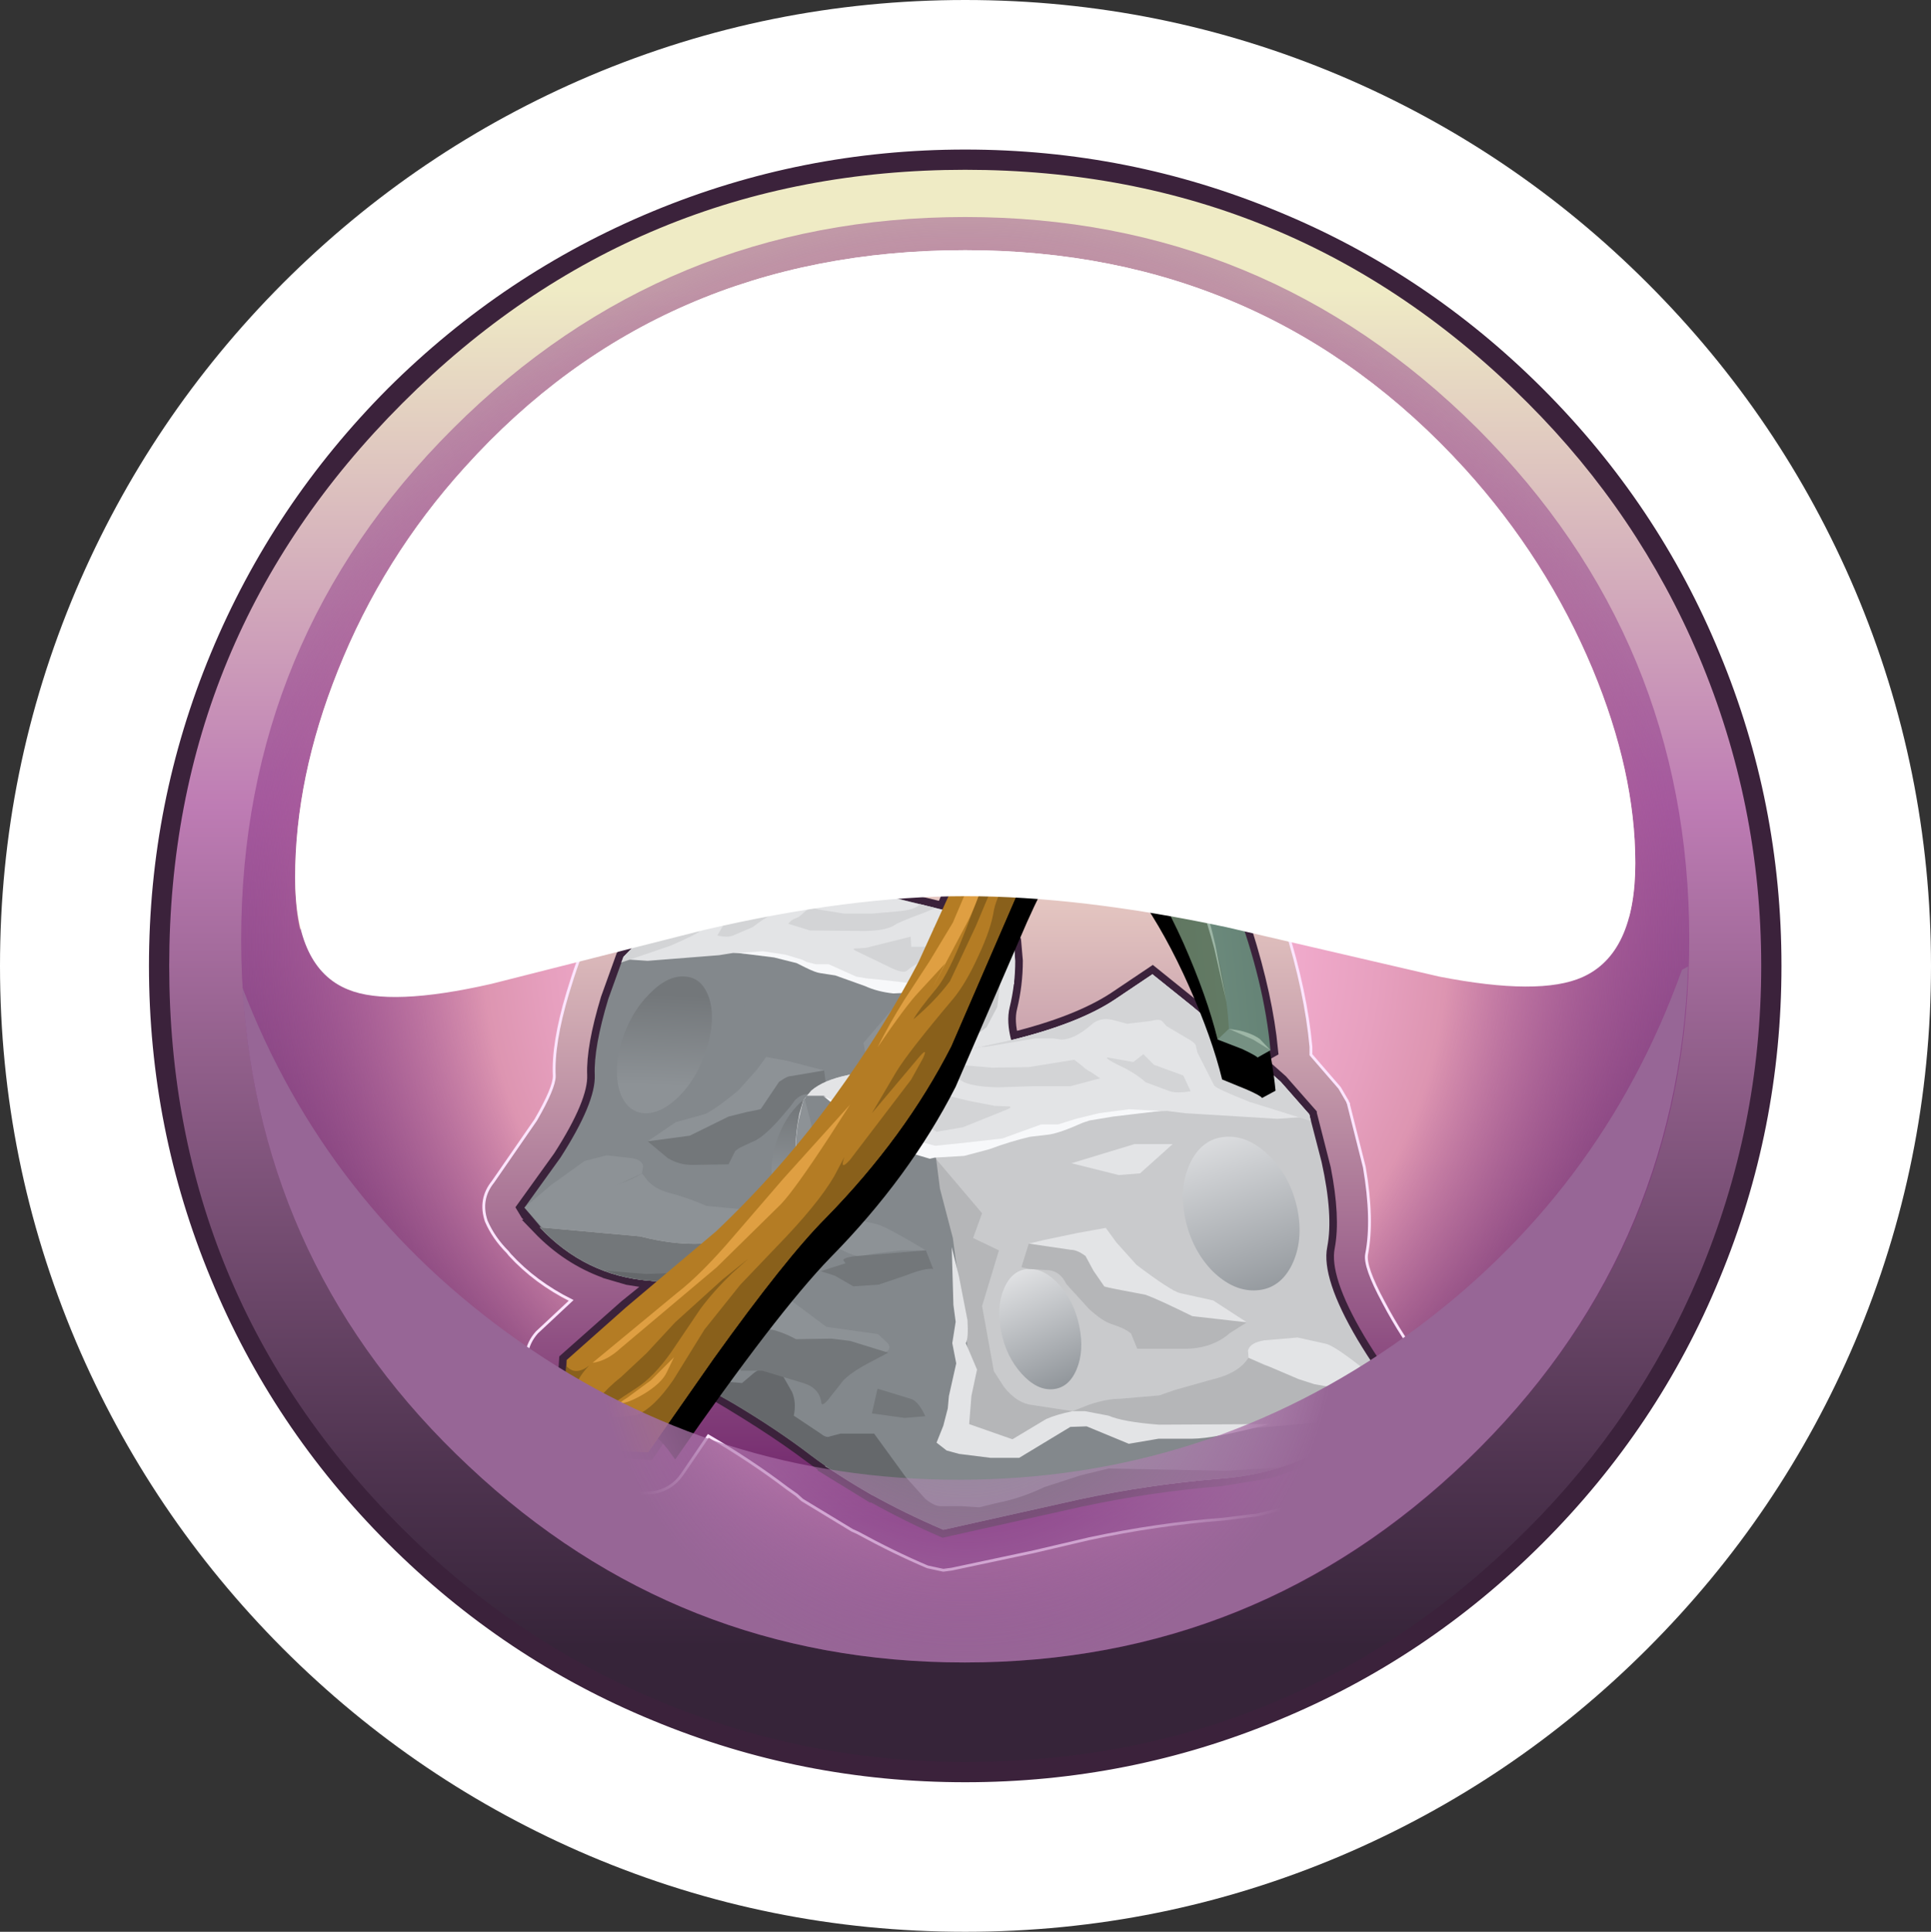 <?xml version="1.0" encoding="UTF-8" standalone="no"?>
<svg xmlns:xlink="http://www.w3.org/1999/xlink" height="171.8px" width="171.75px" xmlns="http://www.w3.org/2000/svg">
  <rect width="100%" height="100%" fill="#333333" stroke="none"/>
  <g transform="matrix(1.0, 0.0, 0.0, 1.0, 0.0, 0.0)">
    <use height="171.8" transform="matrix(1.0, 0.0, 0.0, 1.0, 0.0, 0.0)" width="171.75" xlink:href="#shape0"/>
    <use height="128.55" transform="matrix(1.0, 0.0, 0.0, 1.0, 21.45, 19.3)" width="128.8" xlink:href="#sprite0"/>
    <use height="112.5" transform="matrix(1.0, 0.0, 0.0, 1.0, 39.25, 27.25)" width="93.15" xlink:href="#shape2"/>
    <use height="67.9" transform="matrix(1.0, 0.0, 0.0, 1.0, 51.55, 61.9)" width="61.9" xlink:href="#sprite1"/>
    <use height="63.65" transform="matrix(1.0, 0.0, 0.0, 1.0, 50.3, 65.55)" width="62.7" xlink:href="#shape4"/>
    <use height="34.75" transform="matrix(1.0, 0.0, 0.0, 1.0, 79.65, 58.65)" width="33.35" xlink:href="#sprite2"/>
    <use height="34.15" transform="matrix(1.0, 0.0, 0.0, 1.0, 69.9, 58.3)" width="39.4" xlink:href="#sprite3"/>
    <use height="33.55" transform="matrix(1.0, 0.0, 0.0, 1.0, 89.1, 59.85)" width="23.9" xlink:href="#shape9"/>
    <use height="60.45" transform="matrix(1.0, 0.0, 0.0, 1.0, 26.25, 22.25)" width="119.2" xlink:href="#sprite4"/>
    <use height="66.4" transform="matrix(1.0, 0.0, 0.0, 1.0, 26.25, 22.25)" width="119.2" xlink:href="#sprite5"/>
    <use height="61.9" transform="matrix(1.0, 0.0, 0.0, 1.0, 21.55, 85.95)" width="128.6" xlink:href="#sprite6"/>
  </g>
  <defs>
    <g id="shape0" transform="matrix(1.0, 0.0, 0.0, 1.0, 0.0, 0.0)">
      <path d="M85.85 0.0 Q103.3 0.0 119.25 6.75 134.65 13.3 146.55 25.2 158.45 37.1 165.0 52.5 171.75 68.45 171.75 85.9 171.75 103.35 165.0 119.3 158.45 134.7 146.55 146.6 134.65 158.5 119.25 165.05 103.3 171.8 85.85 171.8 68.4 171.8 52.45 165.05 37.05 158.5 25.15 146.6 13.3 134.7 6.75 119.3 0.0 103.35 0.0 85.9 0.0 68.45 6.75 52.5 13.3 37.1 25.15 25.2 37.05 13.3 52.45 6.75 68.4 0.0 85.85 0.0" fill="#ffffff" fill-rule="evenodd" stroke="none"/>
      <path d="M113.75 19.85 Q126.6 25.3 136.55 35.2 146.45 45.15 151.9 58.0 157.55 71.35 157.55 85.9 157.55 100.45 151.9 113.8 146.45 126.65 136.55 136.6 126.6 146.5 113.75 151.95 100.4 157.6 85.85 157.6 71.3 157.6 57.95 151.95 45.1 146.5 35.15 136.6 25.25 126.65 19.8 113.8 14.15 100.45 14.15 85.9 14.15 71.35 19.8 58.0 25.25 45.15 35.15 35.2 45.1 25.3 57.95 19.85 71.3 14.2 85.85 14.2 100.4 14.2 113.75 19.85" fill="url(#gradient0)" fill-rule="evenodd" stroke="none"/>
      <path d="M35.8 35.85 Q15.05 56.6 15.05 85.9 15.05 115.25 35.8 135.95 45.6 145.75 58.3 151.15 71.45 156.7 85.85 156.7 115.2 156.7 135.9 135.95 145.7 126.15 151.1 113.45 156.65 100.3 156.65 85.9 156.65 71.5 151.1 58.35 145.7 45.65 135.9 35.85 115.2 15.1 85.85 15.1 56.55 15.1 35.8 35.85 M85.85 13.3 Q100.4 13.3 113.65 18.8 126.9 24.25 137.2 34.55 147.5 44.85 152.95 58.1 158.45 71.35 158.45 85.9 158.45 100.45 152.95 113.7 147.5 126.95 137.2 137.25 126.9 147.55 113.65 153.0 100.4 158.5 85.85 158.5 71.3 158.5 58.05 153.0 44.8 147.55 34.5 137.25 24.2 126.95 18.75 113.7 13.25 100.45 13.25 85.9 13.25 71.35 18.75 58.1 24.25 44.85 34.5 34.55 44.8 24.3 58.05 18.8 71.3 13.3 85.85 13.3" fill="#3b223b" fill-rule="evenodd" stroke="none"/>
    </g>
    <linearGradient gradientTransform="matrix(0.0, -0.087, -0.087, 0.0, 85.85, 85.9)" gradientUnits="userSpaceOnUse" id="gradient0" spreadMethod="pad" x1="-819.2" x2="819.2">
      <stop offset="0.075" stop-color="#362439"/>
      <stop offset="0.188" stop-color="#4f3450"/>
      <stop offset="0.435" stop-color="#8f5e89"/>
      <stop offset="0.6" stop-color="#be7cb4"/>
      <stop offset="0.922" stop-color="#efebc5"/>
    </linearGradient>
    <g id="sprite0" transform="matrix(1.0, 0.0, 0.0, 1.0, 0.0, 0.0)">
      <use height="128.55" transform="matrix(1.0, 0.0, 0.0, 1.0, 0.0, 0.0)" width="128.8" xlink:href="#shape1"/>
    </g>
    <g id="shape1" transform="matrix(1.0, 0.0, 0.0, 1.0, 0.0, 0.0)">
      <path d="M128.8 64.25 Q128.8 90.9 109.95 109.7 91.05 128.55 64.4 128.55 37.7 128.55 18.85 109.7 0.0 90.9 0.0 64.25 0.0 37.6 18.85 18.8 37.7 0.0 64.4 0.0 91.05 0.0 109.95 18.8 128.8 37.65 128.8 64.25" fill="url(#gradient1)" fill-rule="evenodd" stroke="none"/>
    </g>
    <radialGradient cx="0" cy="0" gradientTransform="matrix(0.079, 0.0, 0.0, -0.079, 64.4, 64.25)" gradientUnits="userSpaceOnUse" id="gradient1" r="819.2" spreadMethod="pad">
      <stop offset="0.0" stop-color="#fbb6db"/>
      <stop offset="0.239" stop-color="#f9b4d8"/>
      <stop offset="0.416" stop-color="#f3adcf"/>
      <stop offset="0.569" stop-color="#e7a0bf"/>
      <stop offset="0.663" stop-color="#dd95b1"/>
      <stop offset="1.0" stop-color="#7f257d" stop-opacity="0.408"/>
    </radialGradient>
    <g id="shape2" transform="matrix(1.0, 0.0, 0.0, 1.0, -39.25, -27.25)">
      <path d="M83.3 30.6 L83.3 49.35 Q83.3 50.55 82.6 51.25 81.95 51.95 80.85 51.95 79.75 51.95 79.05 51.25 78.35 50.55 78.35 49.35 L78.35 32.8 76.4 32.8 Q75.3 32.8 74.7 32.1 74.15 31.45 74.15 30.55 74.15 29.6 74.75 28.95 75.4 28.25 76.4 28.25 L81.1 28.25 Q82.15 28.25 82.75 28.9 83.3 29.55 83.3 30.6" fill="#fee6ff" fill-rule="evenodd" stroke="none"/>
      <path d="M95.5 30.6 L95.5 49.35 Q95.5 50.55 94.8 51.25 94.15 51.95 93.05 51.95 91.95 51.95 91.25 51.25 90.55 50.55 90.55 49.35 L90.55 32.8 88.6 32.8 Q87.5 32.8 86.9 32.1 86.4 31.45 86.4 30.55 86.4 29.6 87.0 28.95 87.6 28.25 88.6 28.25 L93.3 28.25 Q94.35 28.25 94.95 28.9 95.5 29.55 95.5 30.6" fill="#fee6ff" fill-rule="evenodd" stroke="none"/>
      <path d="M83.3 29.6 L83.3 48.35 Q83.3 49.55 82.6 50.25 81.95 50.95 80.85 50.95 79.75 50.95 79.05 50.25 78.35 49.55 78.35 48.35 L78.35 31.8 76.4 31.8 Q75.3 31.8 74.7 31.1 74.15 30.45 74.15 29.55 74.15 28.6 74.75 27.95 75.4 27.25 76.4 27.25 L81.1 27.25 Q82.15 27.25 82.75 27.9 83.3 28.55 83.3 29.6" fill="url(#gradient2)" fill-rule="evenodd" stroke="none"/>
      <path d="M95.5 29.6 L95.5 48.35 Q95.5 49.55 94.8 50.25 94.15 50.95 93.05 50.95 91.95 50.95 91.25 50.25 90.55 49.55 90.55 48.35 L90.55 31.8 88.6 31.8 Q87.5 31.8 86.9 31.1 86.4 30.45 86.4 29.55 86.4 28.6 87.0 27.95 87.6 27.25 88.6 27.25 L93.3 27.25 Q94.35 27.25 94.95 27.9 95.5 28.55 95.5 29.6" fill="url(#gradient3)" fill-rule="evenodd" stroke="none"/>
      <path d="M131.5 58.1 Q132.95 60.15 131.85 62.35 130.7 64.55 128.25 64.55 L126.95 64.5 126.2 65.55 Q125.0 67.25 122.9 67.25 L122.3 67.2 Q120.95 66.95 120.05 66.05 119.4 65.4 119.05 64.4 L118.7 63.2 117.5 62.85 115.85 61.85 Q114.95 60.95 114.7 59.6 114.5 58.5 114.95 57.45 115.4 56.4 116.35 55.7 L117.4 54.95 117.35 53.7 Q117.35 52.55 117.95 51.55 118.55 50.6 119.55 50.05 120.55 49.55 121.75 49.65 122.95 49.75 123.85 50.4 L124.85 51.15 126.0 50.75 128.25 50.7 Q129.4 50.95 130.2 51.75 131.0 52.55 131.25 53.7 131.5 54.8 131.15 55.9 L130.75 57.1 131.5 58.1" fill="url(#gradient4)" fill-rule="evenodd" stroke="none"/>
      <path d="M131.5 58.1 Q132.95 60.15 131.85 62.35 130.7 64.55 128.25 64.55 L126.95 64.5 126.2 65.55 Q125.0 67.25 122.9 67.25 L122.3 67.2 Q120.95 66.95 120.05 66.05 119.4 65.4 119.05 64.4 L118.7 63.2 117.5 62.85 115.85 61.85 Q114.95 60.95 114.7 59.6 114.5 58.5 114.95 57.45 115.4 56.4 116.35 55.7 L117.4 54.95 117.35 53.7 Q117.35 52.55 117.95 51.55 118.55 50.6 119.55 50.05 120.55 49.55 121.75 49.65 122.95 49.75 123.85 50.4 L124.85 51.15 126.0 50.75 128.25 50.7 Q129.4 50.95 130.2 51.75 131.0 52.55 131.25 53.7 131.5 54.8 131.15 55.9 L130.75 57.1 131.5 58.1 Z" fill="none" stroke="#fce5ff" stroke-linecap="butt" stroke-linejoin="miter" stroke-width="0.25"/>
      <path d="M128.15 57.5 L129.65 59.5 Q130.25 60.4 129.8 61.3 129.3 62.2 128.25 62.2 L125.75 62.2 124.3 64.2 Q123.75 65.05 122.65 64.9 L121.7 64.45 121.3 63.7 120.55 61.35 118.2 60.6 117.5 60.2 Q117.1 59.8 117.0 59.25 116.85 58.15 117.7 57.6 L119.75 56.15 119.7 53.7 Q119.7 52.65 120.65 52.15 121.6 51.65 122.45 52.3 L124.4 53.75 126.75 52.95 Q127.75 52.6 128.55 53.4 129.25 54.1 128.95 55.15 L128.15 57.5" fill="#3b223b" fill-rule="evenodd" stroke="none"/>
      <path d="M127.05 53.75 Q127.5 53.5 127.95 53.95 128.35 54.35 128.2 54.9 L127.25 57.65 129.0 59.95 Q129.35 60.45 129.05 60.9 128.85 61.4 128.25 61.4 L125.35 61.4 123.65 63.75 Q123.35 64.2 122.8 64.1 L122.3 63.85 122.05 63.5 121.2 60.7 118.4 59.85 118.05 59.65 117.8 59.15 Q117.7 58.6 118.15 58.25 L120.55 56.55 120.5 53.65 Q120.5 53.1 121.0 52.85 L121.95 52.9 124.3 54.65 127.05 53.75" fill="url(#gradient5)" fill-rule="evenodd" stroke="none"/>
      <path d="M124.8 55.1 L122.5 53.35 121.55 53.25 Q121.05 53.55 121.05 54.1 L121.05 57.0 118.7 58.65 Q118.2 59.0 118.35 59.55 L118.45 59.85 118.4 59.85 118.05 59.65 117.8 59.15 Q117.7 58.6 118.15 58.25 L120.55 56.55 120.5 53.65 Q120.5 53.1 121.0 52.85 L121.95 52.9 124.3 54.65 127.05 53.75 Q127.5 53.5 127.95 53.95 L128.05 54.15 127.55 54.15 124.8 55.1" fill="#ffffff" fill-rule="evenodd" stroke="none"/>
      <path d="M54.0 55.2 L55.05 56.0 Q57.05 57.35 56.65 59.75 56.5 60.95 55.55 61.9 55.0 62.5 54.0 62.85 L52.7 63.25 52.3 64.5 Q52.1 65.35 51.35 66.1 50.5 67.0 49.2 67.2 L48.6 67.25 Q46.55 67.25 45.45 65.6 L44.65 64.5 43.3 64.55 Q40.95 64.55 39.8 62.45 38.75 60.25 40.15 58.35 L40.95 57.25 40.55 56.0 Q40.2 54.95 40.45 53.85 40.7 52.8 41.45 52.0 42.7 50.85 44.2 50.85 L45.45 51.05 46.7 51.5 47.8 50.7 Q48.8 49.95 50.15 49.95 L51.9 50.35 Q54.0 51.5 54.0 53.85 L54.0 55.2" fill="url(#gradient6)" fill-rule="evenodd" stroke="none"/>
      <path d="M54.0 55.2 L54.0 53.85 Q54.0 51.5 51.9 50.35 L50.15 49.95 Q48.8 49.95 47.8 50.7 L46.7 51.5 45.45 51.05 44.2 50.85 Q42.7 50.85 41.45 52.0 40.7 52.8 40.45 53.85 40.2 54.95 40.55 56.0 L40.95 57.25 40.15 58.35 Q38.75 60.25 39.8 62.45 40.95 64.55 43.3 64.55 L44.65 64.5 45.45 65.6 Q46.55 67.25 48.6 67.25 L49.2 67.2 Q50.5 67.0 51.35 66.1 52.1 65.35 52.3 64.5 L52.7 63.25 54.0 62.85 Q55.0 62.5 55.55 61.9 56.5 60.95 56.65 59.75 57.05 57.35 55.05 56.0 L54.0 55.2 Z" fill="none" stroke="#fce5ff" stroke-linecap="butt" stroke-linejoin="miter" stroke-width="0.25"/>
      <path d="M43.0 53.55 Q43.8 52.75 44.75 53.15 L47.1 53.9 49.1 52.45 Q49.95 51.8 50.9 52.3 51.85 52.8 51.85 53.85 L51.8 56.3 53.8 57.75 Q54.7 58.4 54.55 59.4 L54.05 60.35 53.35 60.8 51.0 61.5 50.25 63.9 49.8 64.6 48.85 65.05 Q47.8 65.3 47.2 64.35 L45.75 62.35 43.3 62.35 Q42.25 62.35 41.75 61.45 41.25 60.45 41.9 59.65 L43.4 57.65 42.6 55.3 Q42.25 54.3 43.0 53.55" fill="#3b223b" fill-rule="evenodd" stroke="none"/>
      <path d="M44.25 57.8 L43.35 55.05 Q43.2 54.45 43.55 54.1 44.0 53.7 44.5 53.9 L47.25 54.8 49.55 53.1 50.55 53.0 Q51.05 53.25 51.05 53.8 L51.0 56.75 53.35 58.4 Q53.85 58.7 53.75 59.3 L53.5 59.8 53.1 60.0 50.35 60.9 49.45 63.65 49.25 64.0 48.75 64.3 Q48.15 64.4 47.85 63.9 L46.2 61.55 43.3 61.55 Q42.7 61.65 42.45 61.05 42.2 60.6 42.55 60.1 L44.25 57.8" fill="url(#gradient7)" fill-rule="evenodd" stroke="none"/>
      <path d="M44.5 53.9 L47.25 54.8 49.55 53.1 50.55 53.0 Q51.05 53.25 51.05 53.8 L51.0 56.75 53.35 58.4 Q53.85 58.7 53.75 59.3 L53.5 59.8 53.1 60.0 53.2 59.7 Q53.25 59.2 52.85 58.85 L50.45 57.15 50.5 54.25 Q50.5 53.7 50.0 53.45 L49.05 53.5 46.7 55.25 43.95 54.3 43.45 54.3 43.55 54.1 Q44.0 53.7 44.5 53.9" fill="#ffffff" fill-rule="evenodd" stroke="none"/>
      <path d="M57.5 77.85 Q59.85 75.65 65.25 72.7 L66.0 72.4 67.05 72.2 70.65 72.3 71.6 72.7 Q76.15 74.65 78.15 75.8 L79.4 76.1 79.5 76.1 81.8 76.7 82.95 74.0 Q84.3 70.95 85.75 68.45 81.15 66.6 76.75 66.6 73.8 66.6 71.7 67.3 L70.9 67.45 Q69.7 67.55 68.65 66.95 67.6 66.35 67.05 65.25 66.55 64.3 66.35 62.3 66.05 59.45 67.2 58.0 68.3 56.55 72.5 55.6 L76.5 54.9 Q83.45 54.15 89.85 56.35 91.05 56.5 93.5 57.6 L93.65 57.5 93.85 57.3 Q94.9 56.4 96.4 56.4 99.0 56.4 101.0 58.2 104.4 61.25 104.3 64.1 L104.3 64.55 Q110.9 71.1 114.35 82.45 116.15 88.2 116.6 93.1 L116.6 93.8 119.15 96.75 119.85 97.95 119.9 98.1 119.95 98.15 119.95 98.25 121.35 103.8 Q122.15 108.5 121.55 111.55 121.35 112.65 123.05 115.8 124.7 118.95 126.95 121.85 127.65 122.7 127.75 123.8 127.85 124.9 127.3 125.9 126.5 127.3 124.65 128.65 L124.4 128.9 Q120.1 132.3 115.25 133.85 L114.55 134.05 114.45 134.1 111.75 134.75 111.25 134.8 108.85 135.1 Q102.9 135.55 96.85 136.85 L91.95 138.0 84.65 139.55 83.9 139.65 82.5 139.35 Q79.55 138.1 76.25 136.3 L75.8 136.1 71.35 133.4 70.85 132.95 70.0 132.35 Q66.85 129.95 63.0 127.7 L60.65 131.15 Q59.7 132.5 58.05 132.75 L57.05 132.8 53.55 132.25 Q50.9 131.4 49.1 129.45 L48.25 128.35 48.1 128.1 47.55 127.0 47.15 125.85 46.85 124.6 46.85 124.4 46.75 123.55 46.7 123.4 46.7 122.55 Q46.7 120.8 46.85 120.35 47.0 119.35 47.75 118.5 L50.8 115.65 Q47.6 114.05 45.35 111.6 L45.15 111.35 Q43.9 110.1 43.25 108.6 42.6 106.65 43.85 105.1 L47.65 99.6 Q49.3 96.75 49.3 95.7 49.15 92.8 50.5 88.3 51.45 85.15 52.15 83.75 52.4 83.1 52.75 82.75 L57.5 77.85 M57.15 91.35 Q56.45 94.0 56.5 95.45 56.7 99.85 51.25 107.3 52.95 108.8 55.1 109.65 L55.65 109.85 58.05 110.3 58.9 110.35 Q60.0 110.45 60.85 111.15 61.65 111.85 62.0 112.9 62.35 113.95 62.0 115.0 61.7 116.05 60.85 116.75 L58.0 119.05 53.9 122.6 54.0 123.3 50.4 124.0 54.0 123.4 54.05 123.75 54.3 124.4 54.45 124.6 Q55.0 125.15 55.8 125.4 L59.0 120.85 Q59.8 119.7 61.15 119.4 62.45 119.1 63.7 119.75 69.1 122.6 74.35 126.6 L75.45 127.35 75.9 127.75 78.95 129.6 79.4 129.8 84.3 132.25 90.05 131.0 Q99.25 128.6 108.3 127.9 L110.45 127.65 111.9 127.3 112.35 127.15 112.55 127.15 112.75 127.05 Q116.55 125.85 119.35 123.65 113.5 115.2 114.5 110.2 115.1 107.05 113.2 100.9 L108.45 96.2 Q107.7 95.55 107.4 94.6 106.3 94.45 105.6 93.8 L102.3 91.15 101.15 91.9 Q97.55 94.35 90.85 96.0 89.4 96.4 88.15 95.65 86.9 94.9 86.5 93.5 85.75 91.0 86.3 88.75 86.75 87.0 86.65 85.15 L85.85 83.95 Q84.65 84.8 83.05 84.45 L77.7 83.1 77.6 83.1 76.0 82.7 75.15 82.35 Q72.15 80.75 68.6 79.3 L68.2 79.3 Q63.8 81.85 62.35 83.2 L58.6 87.05 Q57.75 89.15 57.15 91.35 M94.55 66.75 L95.2 66.6 96.45 66.7 96.25 65.9 94.4 66.0 94.55 66.75" fill="url(#gradient8)" fill-rule="evenodd" stroke="none"/>
      <path d="M57.5 77.85 Q59.85 75.65 65.25 72.7 L66.0 72.4 67.05 72.2 70.65 72.3 71.6 72.7 Q76.15 74.65 78.15 75.8 L79.4 76.1 79.5 76.1 81.8 76.7 82.95 74.0 Q84.3 70.95 85.75 68.45 81.15 66.6 76.75 66.6 73.8 66.6 71.7 67.3 L70.9 67.45 Q69.7 67.55 68.65 66.95 67.6 66.35 67.05 65.25 66.55 64.3 66.35 62.3 66.05 59.45 67.2 58.0 68.3 56.55 72.5 55.6 L76.5 54.9 Q83.45 54.15 89.85 56.35 91.05 56.5 93.5 57.6 L93.65 57.5 93.85 57.3 Q94.9 56.4 96.4 56.4 99.0 56.4 101.0 58.2 104.4 61.25 104.3 64.1 L104.3 64.55 Q110.9 71.1 114.35 82.45 116.15 88.2 116.6 93.1 L116.6 93.8 119.15 96.75 119.85 97.95 119.9 98.1 119.95 98.15 119.95 98.25 121.35 103.8 Q122.15 108.5 121.55 111.55 121.35 112.65 123.05 115.8 124.7 118.95 126.95 121.85 127.65 122.7 127.75 123.8 127.85 124.9 127.3 125.9 126.5 127.3 124.65 128.65 L124.4 128.9 Q120.1 132.3 115.25 133.85 L114.55 134.05 114.45 134.1 111.75 134.75 111.25 134.8 108.85 135.1 Q102.9 135.55 96.85 136.85 L91.95 138.0 84.65 139.55 83.9 139.65 82.5 139.35 Q79.55 138.1 76.25 136.3 L75.8 136.1 71.35 133.4 70.85 132.95 70.0 132.35 Q66.85 129.95 63.0 127.7 L60.65 131.15 Q59.7 132.5 58.05 132.75 L57.05 132.8 53.55 132.25 Q50.9 131.4 49.1 129.45 L48.25 128.35 48.1 128.1 47.55 127.0 47.15 125.85 46.85 124.6 46.85 124.4 46.75 123.55 46.7 123.4 46.7 122.55 Q46.7 120.8 46.85 120.35 47.0 119.35 47.75 118.5 L50.8 115.65 Q47.6 114.05 45.35 111.6 L45.15 111.35 Q43.9 110.1 43.25 108.6 42.6 106.65 43.85 105.1 L47.65 99.6 Q49.3 96.75 49.3 95.7 49.15 92.8 50.5 88.3 51.45 85.15 52.15 83.75 52.4 83.1 52.75 82.75 L57.5 77.85 M57.15 91.35 Q56.45 94.0 56.5 95.45 56.7 99.85 51.25 107.3 52.95 108.8 55.1 109.65 L55.65 109.85 58.05 110.3 58.9 110.35 Q60.0 110.45 60.85 111.15 61.65 111.85 62.0 112.9 62.35 113.95 62.0 115.0 61.7 116.05 60.85 116.75 L58.0 119.05 53.9 122.6 54.0 123.3 50.4 124.0 54.0 123.4 54.05 123.75 54.3 124.4 54.45 124.6 Q55.0 125.15 55.8 125.4 L59.0 120.85 Q59.8 119.7 61.15 119.4 62.45 119.1 63.7 119.75 69.1 122.6 74.35 126.6 L75.45 127.35 75.9 127.75 78.95 129.6 79.4 129.8 84.3 132.25 90.05 131.0 Q99.25 128.6 108.3 127.9 L110.45 127.65 111.9 127.3 112.35 127.15 112.55 127.15 112.75 127.05 Q116.55 125.85 119.35 123.65 113.5 115.2 114.5 110.2 115.1 107.05 113.2 100.9 L108.45 96.2 Q107.7 95.55 107.4 94.6 106.3 94.45 105.6 93.8 L102.3 91.15 101.15 91.9 Q97.55 94.35 90.85 96.0 89.4 96.4 88.15 95.65 86.9 94.9 86.5 93.5 85.75 91.0 86.3 88.75 86.75 87.0 86.65 85.15 L85.85 83.95 Q84.65 84.8 83.05 84.45 L77.7 83.1 77.6 83.1 76.0 82.7 75.15 82.35 Q72.15 80.75 68.6 79.3 L68.2 79.3 Q63.8 81.85 62.35 83.2 L58.6 87.05 Q57.75 89.15 57.15 91.35 M94.55 66.75 L95.2 66.6 96.45 66.7 96.25 65.9 94.4 66.0 94.55 66.75" fill="none" stroke="#fce5ff" stroke-linecap="butt" stroke-linejoin="miter" stroke-width="0.25"/>
      <path d="M90.95 78.4 Q93.15 73.3 95.6 70.2 100.35 74.1 104.05 81.45 106.3 85.85 107.9 91.0 L102.5 86.65 99.15 88.9 Q95.85 91.05 89.95 92.5 89.5 90.8 89.8 89.6 90.3 87.55 90.3 85.45 L90.15 83.7 90.1 83.6 90.1 83.55 Q89.85 83.0 89.2 82.55 L90.95 78.4" fill="none" stroke="#3b223b" stroke-linecap="butt" stroke-linejoin="miter" stroke-width="1.35"/>
      <path d="M95.15 62.45 L94.65 62.2" fill="none" stroke="#3b223b" stroke-linecap="butt" stroke-linejoin="miter" stroke-width="1.35"/>
      <path d="M94.65 62.2 L94.1 62.0 Q92.4 60.95 90.7 60.3 L89.85 60.2 Q83.75 57.75 76.9 58.45 L72.0 59.45 Q70.25 59.95 70.0 60.2 69.8 60.55 70.0 62.2 70.2 63.9 70.5 63.85 L76.65 63.0 Q83.9 63.0 90.9 67.0 88.3 70.65 86.3 75.45 L83.9 80.9 76.85 79.2 Q73.75 77.5 69.9 75.9 L69.55 75.75 68.15 75.7 66.95 75.9 64.25 77.5 Q61.25 79.3 59.9 80.55 L55.45 85.1 54.1 88.85 Q52.8 93.15 52.9 95.6 53.0 98.05 49.85 102.95 L46.65 107.4 46.95 107.9 48.05 109.15 48.0 109.15 Q50.55 111.8 53.85 113.0 L53.8 113.0 55.85 113.6 57.75 113.9 58.55 113.95 55.7 116.25 50.4 120.95 50.3 122.5 50.35 123.15 50.35 123.25 50.4 123.85 50.45 124.0 50.55 124.65 50.8 125.45 50.9 125.55 51.2 126.25 51.3 126.4 51.8 127.0 Q53.25 128.6 55.6 129.05 L57.65 129.15 61.95 122.9 Q68.25 126.5 72.15 129.45 L73.4 130.35 73.4 130.4 77.55 132.95 77.65 132.95 Q81.0 134.8 83.9 136.05 L96.0 133.35 Q102.3 132.0 108.6 131.5 L112.85 130.8 113.85 130.5 113.8 130.5 Q118.35 129.1 122.1 126.1 L122.0 126.1 123.7 124.7 124.15 124.1 Q122.4 121.9 120.75 119.15 117.5 113.65 118.05 110.9 118.55 108.3 117.7 103.95 L116.5 99.25 116.45 99.15 116.45 99.1 113.9 96.2 110.8 93.45 111.85 94.05 113.0 93.4 Q112.55 88.7 110.7 82.85 106.95 71.1 99.8 65.35 L99.9 65.25 100.45 64.5 100.5 64.5 Q100.8 64.3 100.7 63.75 100.5 62.6 98.6 60.9 97.9 60.25 97.0 60.05 L96.25 60.0 96.0 60.25 94.65 62.2 M90.7 60.3 L90.5 60.25 89.1 59.85 89.85 60.2" fill="none" stroke="#3b223b" stroke-linecap="round" stroke-linejoin="miter" stroke-width="1.35"/>
      <path d="M55.55 111.7 Q50.8 111.3 48.25 109.3 L46.65 107.4 49.85 102.95 Q53.0 98.05 52.9 95.6 52.8 93.15 54.1 88.85 L55.45 85.1 59.9 80.55 Q61.25 79.3 64.25 77.95 L66.95 76.85 68.15 76.1 Q69.4 75.45 69.9 75.9 72.15 77.95 76.85 79.2 L87.3 81.75 Q88.95 82.15 89.7 82.95 L90.15 83.7 88.65 90.9 Q88.2 92.85 89.4 95.4 L91.7 100.35 Q92.5 102.8 92.25 104.5 92.15 105.4 91.85 105.75 L90.4 107.25 85.85 111.25 Q81.75 114.55 76.6 116.5 L72.05 114.85 Q63.15 112.35 55.55 111.7" fill="#83888c" fill-rule="evenodd" stroke="none"/>
      <path d="M57.8 113.9 Q53.05 113.5 49.4 110.4 L46.65 107.4 52.3 106.05 Q55.65 105.3 57.1 104.35 L57.6 105.0 Q58.3 105.75 59.4 106.05 61.15 106.5 62.85 107.25 L65.5 107.5 Q66.95 107.5 68.55 108.45 L71.4 107.95 Q73.1 107.7 74.35 105.25 L75.8 100.1 75.25 95.7 77.15 94.7 76.8 92.75 80.6 88.3 81.4 88.75 Q82.2 89.6 82.45 91.75 L84.05 99.9 Q85.2 105.95 84.65 108.2 84.35 109.4 84.6 110.8 L84.9 112.7 81.4 115.0 75.65 115.8 69.65 115.8 68.8 115.8 Q63.3 114.35 57.8 113.9" fill="#8d9296" fill-rule="evenodd" stroke="none"/>
      <path d="M57.6 85.45 L55.4 85.3 55.45 85.1 59.9 80.55 Q61.25 79.3 64.9 78.0 66.7 77.35 68.25 76.95 68.0 76.35 68.05 75.95 L69.9 75.9 Q72.6 77.25 76.85 79.2 L87.3 81.75 Q88.95 82.15 89.7 82.95 L90.15 83.7 90.25 84.8 90.2 87.5 88.35 88.8 80.6 88.3 74.0 86.4 Q71.3 85.4 68.55 84.9 L65.2 84.75 63.95 84.95 57.6 85.45" fill="#e3e4e6" fill-rule="evenodd" stroke="none"/>
      <path d="M57.75 113.9 Q52.05 113.45 48.0 109.15 L56.9 109.95 Q60.85 110.95 63.85 110.45 L68.5 108.45 72.75 111.4 77.45 110.9 Q76.95 109.95 76.6 108.45 75.85 105.5 76.45 103.05 L80.5 88.3 85.15 86.35 88.8 83.4 89.95 83.4 90.1 83.7 90.25 85.45 Q90.25 87.55 89.75 89.6 89.3 91.55 90.55 94.3 L92.9 99.4 Q94.15 103.35 94.6 105.95 L91.85 107.7 Q88.55 109.8 85.95 111.85 81.8 115.15 76.2 117.75 L70.95 116.45 Q65.35 114.55 57.75 113.9" fill="#c9cacc" fill-rule="evenodd" stroke="none"/>
      <path d="M56.9 109.95 Q60.85 110.95 63.85 110.45 L68.5 108.45 72.75 111.4 77.3 110.9 Q78.45 112.3 79.95 113.2 L82.2 114.45 76.2 117.75 70.95 116.45 Q65.35 114.55 57.75 113.9 52.05 113.45 48.0 109.15 L56.9 109.95" fill="#73777a" fill-rule="evenodd" stroke="none"/>
      <path d="M63.1 88.85 Q63.65 90.75 62.85 93.25 62.1 95.75 60.45 97.45 58.8 99.1 57.25 99.0 55.7 98.85 55.1 97.0 54.55 95.1 55.3 92.6 56.1 90.05 57.75 88.4 59.4 86.7 60.95 86.85 62.5 86.95 63.1 88.85" fill="url(#gradient9)" fill-rule="evenodd" stroke="none"/>
      <path d="M74.25 102.2 Q73.65 104.15 72.45 105.5 71.25 106.8 70.15 106.7 69.05 106.65 68.75 105.15 68.4 103.7 69.0 101.75 69.6 99.75 70.8 98.45 71.95 97.15 73.05 97.2 74.15 97.3 74.5 98.75 74.85 100.2 74.25 102.2" fill="url(#gradient10)" fill-rule="evenodd" stroke="none"/>
      <path d="M57.75 113.9 Q55.6 113.7 53.8 113.0 L57.45 113.3 65.5 113.0 67.3 113.55 69.7 114.5 Q71.4 115.4 72.75 115.7 L73.95 116.05 75.2 115.95 76.6 115.9 Q77.0 115.9 77.7 115.3 L79.3 113.6 79.95 112.6 81.9 110.15 84.2 110.15 Q84.45 110.15 84.9 110.4 L85.55 110.15 87.55 108.65 Q87.5 107.7 87.9 106.85 L89.1 104.85 89.7 104.8 Q90.35 104.9 90.75 105.35 L91.4 106.1 94.55 105.75 94.6 105.95 91.85 107.7 Q88.55 109.8 85.95 111.85 81.8 115.15 76.2 117.75 L70.95 116.45 Q65.35 114.55 57.75 113.9" fill="#65686b" fill-rule="evenodd" stroke="none"/>
      <path d="M90.1 83.55 L90.15 83.7 90.3 85.45 Q90.3 87.55 89.8 89.6 89.5 90.85 89.95 92.55 L89.45 94.8 88.05 95.0 85.85 95.65 Q84.75 96.3 84.4 96.05 L81.9 95.7 80.2 95.7 83.25 93.85 84.5 93.4 85.45 93.1 87.75 91.35 88.7 89.55 89.0 87.1 90.1 83.55" fill="#e3e4e6" fill-rule="evenodd" stroke="none"/>
      <path d="M90.65 101.8 L89.7 101.9 88.55 102.75 87.05 103.85 Q86.5 104.2 86.15 104.15 L82.8 103.9 Q81.35 103.8 81.85 103.05 L82.65 102.3 86.25 101.7 88.95 99.6 Q90.8 97.95 91.65 96.35 L92.85 99.1 92.6 100.2 Q91.7 101.9 90.65 101.8" fill="#e3e4e6" fill-rule="evenodd" stroke="none"/>
      <path d="M85.6 96.65 L87.2 97.25 86.2 97.65 84.85 98.5 83.1 98.4 81.3 97.65 80.0 97.2 79.55 97.15 80.2 95.7 84.4 96.05 Q85.7 96.1 85.75 96.4 L85.6 96.65" fill="#b5b6b8" fill-rule="evenodd" stroke="none"/>
      <path d="M57.6 101.5 L60.1 99.8 62.45 99.15 Q63.15 99.05 65.7 96.95 L67.3 95.15 68.15 94.0 70.05 94.35 73.3 95.2 72.05 95.45 70.55 95.9 69.9 96.2 68.25 98.4 66.7 98.95 Q65.1 99.55 64.55 99.9 63.65 100.5 62.85 101.35 L61.3 101.6 58.9 101.65 57.6 101.5" fill="#8d9296" fill-rule="evenodd" stroke="none"/>
      <path d="M50.15 106.9 L46.65 107.4 49.0 105.4 52.0 103.25 53.95 102.75 56.2 103.0 Q57.15 103.15 57.2 103.75 L57.1 104.35 53.45 106.05 Q51.6 106.8 50.15 106.9" fill="#8d9296" fill-rule="evenodd" stroke="none"/>
      <path d="M67.1 87.4 L71.2 88.85 67.85 89.8 66.4 89.7 65.3 88.45 64.5 87.4 67.1 87.4" fill="#83888c" fill-rule="evenodd" stroke="none"/>
      <path d="M59.4 103.0 L57.6 101.5 61.35 101.0 64.8 99.3 66.4 98.9 67.65 98.65 69.3 96.2 69.7 95.95 Q70.1 95.7 70.35 95.7 L73.3 95.2 73.55 97.05 71.85 97.3 Q71.25 97.3 70.7 97.85 L70.3 98.4 69.45 99.4 Q67.85 101.25 66.8 101.6 L65.75 102.1 65.4 102.35 64.8 103.55 61.55 103.6 Q60.4 103.6 59.4 103.0" fill="#73777a" fill-rule="evenodd" stroke="none"/>
      <path d="M59.65 84.1 L55.25 85.6 55.45 85.1 59.9 80.55 Q61.25 79.3 64.25 77.5 L66.95 75.9 67.95 75.7 69.9 75.9 Q73.75 77.5 76.85 79.2 L78.55 79.6 78.25 79.6 76.75 79.3 74.95 78.95 73.75 79.0 73.15 79.1 72.25 79.7 Q71.6 80.1 71.15 79.55 L69.8 78.35 Q69.1 77.85 68.8 77.85 L67.25 77.65 Q66.7 77.5 66.5 77.65 L66.1 78.05 64.55 79.05 63.95 79.6 63.75 80.15 62.25 82.8 Q62.05 83.05 59.65 84.1" fill="#d3d4d6" fill-rule="evenodd" stroke="none"/>
      <path d="M72.05 82.75 L70.1 82.15 70.3 81.95 Q70.5 81.75 70.8 81.65 71.05 81.6 71.5 81.15 L72.05 80.7 72.9 80.9 75.1 81.25 77.55 81.25 79.85 81.05 Q81.5 80.9 81.8 80.4 L83.2 80.75 82.25 81.15 Q79.95 82.0 79.6 82.25 78.9 82.75 76.95 82.8 L72.05 82.75" fill="#d3d4d6" fill-rule="evenodd" stroke="none"/>
      <path d="M81.05 84.2 L82.35 84.2 83.9 84.4 82.2 85.35 Q81.0 86.0 80.7 86.3 80.35 86.65 79.0 85.95 L76.2 84.6 Q75.75 84.4 76.05 84.35 L77.0 84.3 81.0 83.3 81.05 84.2" fill="#d3d4d6" fill-rule="evenodd" stroke="none"/>
      <path d="M84.1 82.6 L85.7 82.9 84.8 83.3 Q84.45 83.35 83.15 82.7 82.7 82.45 83.35 82.5 L84.1 82.6" fill="#d3d4d6" fill-rule="evenodd" stroke="none"/>
      <path d="M64.5 82.0 L66.55 81.1 67.4 80.25 68.0 80.85 69.75 80.5 Q70.15 80.5 68.45 81.45 67.85 81.75 66.95 82.45 L65.2 83.2 Q64.7 83.4 63.8 83.2 L64.5 82.0" fill="#d3d4d6" fill-rule="evenodd" stroke="none"/>
      <path d="M85.25 85.7 L86.3 84.85 88.85 83.4 86.35 85.5 Q85.3 86.4 85.4 86.45 L84.25 86.9 82.0 88.1 Q81.0 88.7 80.6 88.3 L79.45 88.35 Q78.05 88.2 76.95 87.7 L74.3 86.75 73.0 86.55 Q72.55 86.5 71.65 86.05 L70.85 85.65 68.85 85.15 65.65 84.75 67.85 84.6 69.85 84.9 71.35 85.35 71.75 85.55 72.55 85.75 73.7 85.75 76.15 86.85 77.0 87.0 78.5 87.15 80.65 87.4 83.05 86.65 85.25 85.7" fill="#f7f8fa" fill-rule="evenodd" stroke="none"/>
      <path d="M79.3 98.2 Q79.75 98.0 80.15 97.75 81.15 97.3 81.8 97.3 82.8 97.3 83.4 96.7 L83.4 99.65 82.75 100.6 81.3 100.65 78.35 101.6 Q77.25 102.05 76.9 103.2 76.85 103.5 76.5 103.05 L75.8 101.75 Q75.5 101.05 74.2 100.1 L72.9 99.3 75.6 98.3 76.9 98.15 77.75 98.2 79.3 98.2" fill="#b5b6b8" fill-rule="evenodd" stroke="none"/>
      <path d="M73.25 102.1 L73.35 104.1 71.1 104.45 69.65 104.35 70.0 103.75 70.75 103.0 73.25 102.1" fill="#b5b6b8" fill-rule="evenodd" stroke="none"/>
      <path d="M102.5 86.65 L106.05 89.5 111.4 94.0 113.9 96.2 116.45 99.1 117.55 103.35 Q118.6 108.1 118.05 110.9 117.5 113.65 120.75 119.15 122.4 121.9 124.15 124.1 L121.75 126.3 Q118.1 128.55 111.8 129.05 105.55 129.5 97.05 131.15 L89.75 132.7 83.55 134.6 79.75 133.05 Q75.4 131.05 72.35 128.75 69.3 126.45 67.1 124.35 L65.45 122.65 Q65.15 122.25 65.15 121.25 65.15 119.3 66.6 116.55 L70.45 110.95 Q72.45 108.1 72.2 105.9 L71.65 100.5 71.45 97.85 72.15 97.0 Q73.25 96.05 75.45 95.6 L89.55 92.6 Q95.85 91.1 99.15 88.9 L102.5 86.65" fill="#c9cacc" fill-rule="evenodd" stroke="none"/>
      <path d="M82.05 103.45 L83.15 102.95 87.35 107.9 86.55 110.1 88.85 111.2 87.35 116.15 88.4 121.95 89.3 123.35 Q90.45 124.8 91.8 124.95 L95.4 125.5 96.8 124.95 Q98.4 124.4 99.6 124.4 L103.1 124.1 104.55 123.6 107.75 122.7 Q110.15 122.15 111.05 120.75 L112.45 121.4 117.0 122.65 124.15 124.1 120.1 127.5 Q114.75 131.05 108.5 131.5 101.2 132.1 93.85 133.75 L92.7 133.8 84.9 133.8 77.55 132.95 73.4 130.4 74.1 128.25 Q74.7 126.65 74.5 125.3 74.15 122.8 76.7 115.95 L80.15 106.8 Q80.85 104.4 82.05 103.45" fill="#b5b6b8" fill-rule="evenodd" stroke="none"/>
      <path d="M92.05 100.7 L83.15 102.95 72.95 103.5 70.75 102.1 Q70.8 100.55 71.1 99.05 L71.45 97.85 72.15 97.0 Q73.25 96.05 75.45 95.6 L89.55 92.6 Q95.85 91.1 99.15 88.9 L102.5 86.65 106.05 89.5 111.4 94.0 113.9 96.2 116.45 99.1 116.5 99.3 113.6 99.5 105.4 99.0 103.8 98.8 99.45 99.0 95.35 99.85 92.05 100.7" fill="#e3e4e6" fill-rule="evenodd" stroke="none"/>
      <path d="M71.05 99.75 L71.5 97.85 71.75 97.45 73.3 97.45 77.5 100.75 83.25 102.95 83.6 105.7 84.75 110.1 86.0 119.45 Q86.4 122.25 84.95 125.55 L83.4 128.3 89.45 128.85 95.5 125.5 101.2 127.7 103.8 127.8 110.35 127.1 122.1 126.1 Q116.1 130.9 108.6 131.5 102.3 132.0 96.0 133.35 L83.9 136.05 Q77.0 133.1 72.15 129.45 69.15 127.15 65.2 124.8 L61.85 122.9 Q62.9 119.95 65.2 115.5 L69.15 109.7 Q71.25 106.65 70.95 104.45 70.65 102.15 71.05 99.75" fill="#83888c" fill-rule="evenodd" stroke="none"/>
      <path d="M105.4 108.3 Q104.85 105.5 105.9 103.35 106.95 101.25 109.0 101.1 111.05 100.95 112.95 102.85 114.8 104.7 115.4 107.55 115.95 110.35 114.9 112.5 113.85 114.6 111.8 114.75 109.75 114.9 107.85 113.05 106.0 111.15 105.4 108.3" fill="url(#gradient11)" fill-rule="evenodd" stroke="none"/>
      <path d="M89.05 118.45 Q88.6 116.25 89.3 114.6 90.0 112.95 91.45 112.85 92.9 112.8 94.2 114.25 95.55 115.75 96.0 117.95 96.45 120.15 95.75 121.8 95.05 123.45 93.6 123.55 92.2 123.65 90.85 122.15 89.5 120.65 89.05 118.45" fill="url(#gradient12)" fill-rule="evenodd" stroke="none"/>
      <path d="M84.65 110.9 L85.3 113.55 86.05 117.4 Q86.15 119.05 85.9 119.45 L86.9 121.8 86.4 124.15 86.2 126.65 90.05 128.0 93.05 126.2 Q93.95 125.8 95.4 125.5 L96.5 125.5 98.6 125.9 Q99.85 126.45 103.05 126.7 L112.9 126.65 Q107.95 127.95 106.05 127.95 L103.05 127.95 100.4 128.4 96.65 126.85 95.2 126.9 90.65 129.65 88.1 129.65 85.3 129.3 84.2 129.0 83.3 128.3 83.9 126.8 84.3 125.25 84.4 124.15 85.05 121.25 84.7 119.45 85.0 117.55 84.8 116.05 84.65 110.9" fill="#e3e4e6" fill-rule="evenodd" stroke="none"/>
      <path d="M61.95 122.65 L66.0 123.0 67.0 122.15 Q67.6 121.65 68.45 121.6 L69.2 121.6 70.45 123.8 Q70.85 124.75 70.6 125.9 L73.0 127.5 Q73.5 127.9 73.8 127.75 L74.75 127.5 77.75 127.5 80.55 131.35 82.3 133.3 Q83.1 133.95 83.65 133.95 L85.5 133.95 87.1 134.05 88.75 133.65 Q90.8 133.25 92.9 132.25 L96.15 131.2 98.6 130.6 109.1 130.8 113.85 130.5 Q111.45 131.3 108.6 131.5 102.3 132.0 96.0 133.35 L83.9 136.05 Q77.0 133.1 72.15 129.45 69.15 127.15 65.2 124.8 L61.85 122.9 61.95 122.65" fill="#65686b" fill-rule="evenodd" stroke="none"/>
      <path d="M72.15 99.95 L72.4 101.6 Q72.25 102.4 72.35 104.35 L73.3 106.4 76.0 108.35 77.2 108.7 Q78.1 108.85 78.7 109.15 79.85 109.7 82.35 111.2 L80.2 111.2 77.95 111.45 76.85 111.65 Q76.35 111.9 75.05 111.25 74.25 110.8 72.25 110.5 L70.45 110.3 70.2 107.75 Q71.1 105.9 70.9 104.45 70.6 102.15 71.0 99.75 L71.45 97.85 71.55 97.65 72.15 99.95" fill="#8d9296" fill-rule="evenodd" stroke="none"/>
      <path d="M77.65 120.45 L73.2 120.75 Q72.8 120.85 72.05 120.4 L70.3 119.25 68.95 118.3 67.7 118.15 Q66.85 118.25 66.05 117.35 L65.45 116.4 65.35 115.15 Q66.15 113.65 67.35 112.05 L68.95 114.3 70.35 115.65 73.5 118.0 78.1 118.65 79.0 119.5 Q79.5 120.35 77.65 120.45" fill="#8d9296" fill-rule="evenodd" stroke="none"/>
      <path d="M74.25 113.45 L73.0 113.05 75.2 112.35 75.0 112.05 Q75.15 111.75 76.85 111.65 L82.35 111.2 83.0 112.85 Q82.3 112.75 80.65 113.4 L78.15 114.25 75.9 114.4 74.25 113.45" fill="#73777a" fill-rule="evenodd" stroke="none"/>
      <path d="M79.0 120.3 L77.2 121.25 Q75.25 122.3 74.75 123.1 L73.6 124.55 Q73.1 125.1 73.05 124.75 72.9 123.45 71.45 123.0 L67.8 121.9 65.9 121.9 65.2 120.8 65.7 117.5 66.2 117.85 67.7 118.15 Q69.05 118.15 70.8 119.1 L73.95 119.05 75.6 119.25 79.0 120.3" fill="#73777a" fill-rule="evenodd" stroke="none"/>
      <path d="M78.05 123.5 L81.15 124.45 Q81.75 124.75 82.3 125.95 L80.45 126.1 77.55 125.7 78.05 123.5" fill="#73777a" fill-rule="evenodd" stroke="none"/>
      <path d="M101.1 112.5 Q104.15 114.8 104.95 115.0 L107.9 115.65 110.9 117.6 106.0 117.75 104.1 117.45 102.1 115.8 Q101.45 115.4 99.45 114.75 L97.55 114.2 95.7 111.7 Q94.55 111.15 93.05 110.9 L91.5 110.6 92.75 110.3 95.85 109.65 98.35 109.2 99.3 110.5 101.1 112.5" fill="#e3e4e6" fill-rule="evenodd" stroke="none"/>
      <path d="M111.0 120.1 Q111.2 119.4 112.45 119.2 L115.4 118.95 117.9 119.5 Q119.05 119.75 124.15 124.1 L119.7 123.6 116.9 123.1 115.5 122.65 111.05 120.75 111.0 120.1" fill="#e3e4e6" fill-rule="evenodd" stroke="none"/>
      <path d="M100.9 101.75 L104.3 101.75 101.4 104.35 99.5 104.5 95.3 103.45 100.9 101.75" fill="#e3e4e6" fill-rule="evenodd" stroke="none"/>
      <path d="M96.55 111.7 L97.25 113.0 98.25 114.45 99.8 114.75 101.9 115.15 Q103.0 115.55 106.05 117.05 L110.9 117.6 109.4 118.55 Q107.8 119.95 105.35 119.95 L101.15 119.95 100.6 118.6 Q100.1 118.15 98.85 117.75 98.05 117.5 96.85 116.4 L94.85 114.2 Q94.25 112.95 93.05 112.95 L91.5 112.85 90.85 112.7 91.5 110.6 95.25 111.15 Q95.8 111.15 96.55 111.7" fill="#b5b6b8" fill-rule="evenodd" stroke="none"/>
      <path d="M100.25 91.05 L98.95 90.7 Q97.8 90.45 97.05 91.15 95.55 92.45 94.4 92.45 L93.65 92.35 92.1 92.35 89.7 92.75 87.65 93.1 87.25 93.1 89.55 92.6 Q95.85 91.1 99.15 88.9 L102.5 86.65 106.05 89.5 111.4 94.0 113.9 96.2 116.45 99.1 116.6 99.7 111.15 98.0 Q108.25 96.85 108.0 96.55 L106.5 93.6 106.35 92.95 Q106.25 92.7 105.6 92.35 L103.75 91.25 103.35 90.8 Q103.1 90.6 102.35 90.8 L100.25 91.05" fill="#d3d4d6" fill-rule="evenodd" stroke="none"/>
      <path d="M97.85 95.9 L95.2 96.6 91.85 96.6 88.8 96.7 Q86.3 96.65 85.5 96.1 84.8 95.65 82.2 94.85 L81.0 94.4 82.9 94.0 Q83.25 94.6 85.3 94.7 L88.25 94.95 91.5 94.9 95.55 94.25 96.2 94.75 Q96.75 95.25 97.05 95.35 L97.85 95.9" fill="#d3d4d6" fill-rule="evenodd" stroke="none"/>
      <path d="M86.15 97.9 L88.5 98.35 89.75 98.4 Q90.1 98.45 89.5 98.7 L85.65 100.25 83.3 100.65 81.55 99.6 79.5 98.55 81.5 98.3 83.2 98.3 83.5 97.25 86.15 97.9" fill="#d3d4d6" fill-rule="evenodd" stroke="none"/>
      <path d="M79.5 96.55 Q81.7 96.2 80.75 96.6 L78.55 97.3 77.4 96.9 79.5 96.55" fill="#d3d4d6" fill-rule="evenodd" stroke="none"/>
      <path d="M102.65 94.7 L105.25 95.65 105.9 97.05 Q104.7 97.25 104.05 97.05 L101.9 96.25 Q101.25 95.65 100.15 95.05 98.05 94.05 98.55 94.05 L100.8 94.45 101.7 93.75 102.65 94.7" fill="#d3d4d6" fill-rule="evenodd" stroke="none"/>
      <path d="M92.6 100.0 L94.1 100.0 95.7 99.5 97.75 99.0 100.4 98.65 103.2 98.8 99.0 99.3 96.9 99.65 96.3 99.85 Q94.3 100.75 93.3 100.9 L91.6 101.1 Q89.9 101.5 88.0 102.2 L85.75 102.8 83.15 102.95 82.7 103.05 81.35 102.65 79.55 101.75 77.2 100.9 76.1 99.8 73.2 97.45 74.45 98.05 76.25 99.1 77.55 100.0 80.2 101.1 83.2 101.9 86.05 101.6 89.15 101.25 92.6 100.0" fill="#f7f8fa" fill-rule="evenodd" stroke="none"/>
    </g>
    <linearGradient gradientTransform="matrix(0.0, -0.015, -0.015, 0.0, 78.75, 39.1)" gradientUnits="userSpaceOnUse" id="gradient2" spreadMethod="pad" x1="-819.2" x2="819.2">
      <stop offset="0.325" stop-color="#462244"/>
      <stop offset="0.529" stop-color="#482146"/>
      <stop offset="0.663" stop-color="#51214f"/>
      <stop offset="0.773" stop-color="#5f205d"/>
      <stop offset="0.871" stop-color="#741e72"/>
      <stop offset="0.965" stop-color="#8e198c"/>
      <stop offset="1.0" stop-color="#9b1699"/>
    </linearGradient>
    <linearGradient gradientTransform="matrix(0.0, -0.015, -0.015, 0.0, 90.95, 39.1)" gradientUnits="userSpaceOnUse" id="gradient3" spreadMethod="pad" x1="-819.2" x2="819.2">
      <stop offset="0.325" stop-color="#462244"/>
      <stop offset="0.529" stop-color="#482146"/>
      <stop offset="0.663" stop-color="#51214f"/>
      <stop offset="0.773" stop-color="#5f205d"/>
      <stop offset="0.871" stop-color="#741e72"/>
      <stop offset="0.965" stop-color="#8e198c"/>
      <stop offset="1.0" stop-color="#9b1699"/>
    </linearGradient>
    <linearGradient gradientTransform="matrix(0.0, -0.011, -0.011, 0.0, 123.5, 58.45)" gradientUnits="userSpaceOnUse" id="gradient4" spreadMethod="pad" x1="-819.2" x2="819.2">
      <stop offset="0.055" stop-color="#6c1f69"/>
      <stop offset="0.588" stop-color="#cea8b1"/>
      <stop offset="0.839" stop-color="#fae3d0"/>
    </linearGradient>
    <linearGradient gradientTransform="matrix(-0.005, -0.005, 0.005, -0.005, 124.05, 57.85)" gradientUnits="userSpaceOnUse" id="gradient5" spreadMethod="pad" x1="-819.2" x2="819.2">
      <stop offset="0.024" stop-color="#808080"/>
      <stop offset="0.729" stop-color="#e6e6e6"/>
      <stop offset="1.0" stop-color="#b3b3b3"/>
    </linearGradient>
    <linearGradient gradientTransform="matrix(0.0, -0.011, -0.011, 0.0, 48.05, 58.6)" gradientUnits="userSpaceOnUse" id="gradient6" spreadMethod="pad" x1="-819.2" x2="819.2">
      <stop offset="0.055" stop-color="#6c1f69"/>
      <stop offset="0.588" stop-color="#cea8b1"/>
      <stop offset="0.839" stop-color="#fae3d0"/>
    </linearGradient>
    <linearGradient gradientTransform="matrix(0.005, -0.005, -0.005, -0.005, 47.45, 58.0)" gradientUnits="userSpaceOnUse" id="gradient7" spreadMethod="pad" x1="-819.2" x2="819.2">
      <stop offset="0.024" stop-color="#808080"/>
      <stop offset="0.729" stop-color="#e6e6e6"/>
      <stop offset="1.0" stop-color="#b3b3b3"/>
    </linearGradient>
    <linearGradient gradientTransform="matrix(0.0, -0.051, -0.051, 0.0, 85.4, 98.0)" gradientUnits="userSpaceOnUse" id="gradient8" spreadMethod="pad" x1="-819.2" x2="819.2">
      <stop offset="0.055" stop-color="#6c1f69"/>
      <stop offset="0.588" stop-color="#cea8b1"/>
      <stop offset="0.839" stop-color="#fae3d0"/>
    </linearGradient>
    <linearGradient gradientTransform="matrix(9.0E-4, 0.005, 0.009, 3.0E-4, 59.1, 92.55)" gradientUnits="userSpaceOnUse" id="gradient9" spreadMethod="pad" x1="-819.2" x2="819.2">
      <stop offset="0.0" stop-color="#73777a"/>
      <stop offset="1.0" stop-color="#8d9296"/>
    </linearGradient>
    <linearGradient gradientTransform="matrix(7.0E-4, 0.004, 0.007, 3.0E-4, 71.65, 101.7)" gradientUnits="userSpaceOnUse" id="gradient10" spreadMethod="pad" x1="-819.2" x2="819.2">
      <stop offset="0.0" stop-color="#73777a"/>
      <stop offset="1.0" stop-color="#8d9296"/>
    </linearGradient>
    <linearGradient gradientTransform="matrix(-0.002, -0.01, 0.009, -0.003, 110.4, 107.5)" gradientUnits="userSpaceOnUse" id="gradient11" spreadMethod="pad" x1="-819.2" x2="819.2">
      <stop offset="0.0" stop-color="#92979c"/>
      <stop offset="1.0" stop-color="#e3e4e6"/>
    </linearGradient>
    <linearGradient gradientTransform="matrix(-0.001, -0.007, 0.007, -0.003, 92.55, 117.9)" gradientUnits="userSpaceOnUse" id="gradient12" spreadMethod="pad" x1="-819.2" x2="819.2">
      <stop offset="0.0" stop-color="#92979c"/>
      <stop offset="1.0" stop-color="#e3e4e6"/>
    </linearGradient>
    <g id="sprite1" transform="matrix(1.0, 0.0, 0.0, 1.0, 0.0, 0.0)">
      <use height="67.9" transform="matrix(1.0, 0.0, 0.0, 1.0, 0.0, 0.0)" width="61.9" xlink:href="#shape3"/>
    </g>
    <g id="shape3" transform="matrix(1.0, 0.0, 0.0, 1.0, 0.0, 0.0)">
      <path d="M47.45 2.6 Q49.35 4.3 49.55 5.4 49.7 6.0 49.4 6.2 L49.3 6.2 48.75 6.95 48.65 7.05 Q55.8 12.8 59.55 24.55 61.45 30.4 61.9 35.1 L60.7 35.75 Q60.6 35.55 59.35 35.0 L57.15 34.1 Q56.25 30.4 54.2 25.8 50.1 16.55 44.45 11.9 42.35 14.4 39.8 20.1 L33.45 34.75 Q29.35 42.8 22.3 49.95 17.55 54.85 8.5 67.9 L7.85 67.0 Q6.4 65.15 4.2 64.15 L1.9 63.3 Q1.15 62.45 0.0 61.9 L4.6 57.95 12.55 51.2 Q18.4 45.65 23.05 39.25 27.5 33.1 30.55 27.2 L35.15 17.1 Q37.25 12.3 39.8 8.7 33.05 4.8 25.85 4.7 27.0 2.25 27.4 0.05 33.3 -0.3 38.7 1.9 L37.95 1.55 39.35 1.95 Q41.15 2.6 42.95 3.7 L44.0 4.15 43.5 3.85 44.85 1.9 45.1 1.7 45.85 1.75 Q46.75 1.95 47.45 2.6" fill="#000000" fill-rule="evenodd" stroke="none"/>
    </g>
    <g id="shape4" transform="matrix(1.0, 0.0, 0.0, 1.0, -50.3, -65.55)">
      <path d="M57.65 129.15 L55.6 129.05 Q53.25 128.6 51.8 127.0 50.5 125.6 50.3 123.15 L50.4 120.95 55.7 116.25 63.7 109.5 Q69.55 103.95 74.2 97.55 78.65 91.4 81.7 85.55 L86.3 75.45 Q88.0 71.45 90.15 68.15 L91.95 65.65 Q93.7 65.15 94.9 67.55 95.5 68.75 95.75 70.05 L94.3 72.05 Q92.55 74.8 90.95 78.4 L84.6 93.05 Q80.5 101.1 73.45 108.3 69.9 111.85 63.45 120.85 L57.65 129.15" fill="#b47c24" fill-rule="evenodd" stroke="none"/>
      <path d="M57.5 120.35 L60.05 117.6 64.25 113.8 66.55 111.95 65.1 113.25 Q63.45 114.85 62.3 116.4 L59.7 120.25 Q58.15 122.45 56.6 123.45 54.1 125.05 53.55 125.65 L54.2 126.1 56.6 125.85 Q58.15 125.25 59.9 122.7 L62.65 118.25 65.85 114.25 69.05 110.9 Q72.75 107.1 74.2 104.6 L75.1 102.9 Q74.65 104.2 75.6 103.15 L81.05 96.0 82.1 94.1 Q82.55 93.1 81.8 93.95 L77.55 99.0 79.7 95.35 Q80.75 93.6 84.8 88.8 85.95 87.4 87.05 84.95 88.15 82.6 88.4 80.95 88.65 79.7 90.0 77.35 L91.25 74.9 Q91.2 74.3 90.6 74.8 89.85 75.35 89.05 77.0 L86.8 82.35 84.5 87.25 Q83.25 88.95 81.25 90.65 81.6 89.95 83.3 87.9 84.35 86.65 85.85 82.8 L87.85 77.55 Q88.5 76.15 88.8 73.9 L89.0 71.95 88.5 70.9 90.95 67.0 91.95 65.65 Q93.7 65.15 94.9 67.55 95.5 68.75 95.75 70.05 L94.3 72.05 Q92.55 74.8 90.95 78.4 L84.6 93.05 Q80.5 101.1 73.45 108.3 69.9 111.85 63.45 120.85 L57.65 129.15 55.6 129.05 Q53.25 128.6 51.8 127.0 50.0 125.05 50.35 121.45 51.15 122.4 52.4 121.45 50.6 123.3 51.65 124.35 52.45 125.15 53.1 124.55 54.1 123.35 55.2 122.5 L57.5 120.35" fill="#89601b" fill-rule="evenodd" stroke="none"/>
      <path d="M52.7 121.2 L60.2 115.0 Q62.4 113.3 65.25 109.95 L69.65 104.85 75.6 98.25 73.7 101.2 Q70.65 105.85 69.45 107.1 L63.75 112.7 55.2 119.9 Q53.95 121.05 52.7 121.2" fill="#df9f42" fill-rule="evenodd" stroke="none"/>
      <path d="M88.45 74.85 L87.85 77.2 Q87.05 79.95 86.1 81.9 L82.95 87.85 84.05 85.7 81.7 88.25 Q80.6 89.4 78.05 93.15 79.1 91.05 80.45 88.9 L82.7 85.45 84.75 82.05 86.2 78.65 87.4 75.35 Q87.95 73.95 88.25 73.9 88.5 73.85 88.45 74.85" fill="#df9f42" fill-rule="evenodd" stroke="none"/>
      <path d="M57.9 122.75 L59.95 120.7 59.3 122.05 Q58.85 123.0 57.3 123.95 55.95 124.75 55.25 124.8 54.9 124.85 55.8 124.3 L57.9 122.75" fill="#df9f42" fill-rule="evenodd" stroke="none"/>
      <path d="M108.3 92.45 L109.75 89.8 113.0 93.4 111.85 94.05 Q111.75 93.9 110.5 93.3 L108.3 92.45" fill="#769183" fill-rule="evenodd" stroke="none"/>
    </g>
    <g id="sprite2" transform="matrix(1.0, 0.0, 0.0, 1.0, 0.05, 0.0)">
      <use height="34.75" transform="matrix(1.0, 0.0, 0.0, 1.0, -0.05, 0.0)" width="33.35" xlink:href="#shape5"/>
      <clipPath id="clipPath0" transform="matrix(1.0, 0.0, 0.0, 1.0, 0.05, 0.0)">
        <use height="34.75" transform="matrix(1.0, 0.0, 0.0, 1.0, -0.05, 0.0)" width="33.35" xlink:href="#shape6"/>
      </clipPath>
    </g>
    <g id="shape5" transform="matrix(1.0, 0.0, 0.0, 1.0, 0.05, 0.0)">
      <path d="M13.4 6.55 L0.0 1.85 0.15 1.05 Q0.55 0.2 2.05 0.05 5.55 -0.4 14.95 3.55 25.0 7.85 30.15 21.75 32.75 28.7 33.3 34.75 31.6 33.45 29.6 32.85 L22.45 17.2 13.4 6.55" fill="url(#gradient13)" fill-rule="evenodd" stroke="none"/>
    </g>
    <linearGradient gradientTransform="matrix(0.019, -0.002, -0.002, -0.019, 16.6, 17.5)" gradientUnits="userSpaceOnUse" id="gradient13" spreadMethod="pad" x1="-819.2" x2="819.2">
      <stop offset="0.0" stop-color="#8fae9c"/>
      <stop offset="1.0" stop-color="#648275"/>
    </linearGradient>
    <g id="shape6" transform="matrix(1.0, 0.0, 0.0, 1.0, 0.05, 0.0)">
      <path d="M13.4 6.55 L0.0 1.85 0.15 1.05 Q0.55 0.2 2.05 0.05 5.55 -0.4 14.95 3.55 25.0 7.85 30.15 21.75 32.75 28.7 33.3 34.75 31.6 33.45 29.6 32.85 L22.45 17.2 13.4 6.55" fill="#ff0000" fill-rule="evenodd" stroke="none"/>
    </g>
    <g id="sprite3" transform="matrix(1.0, 0.0, 0.0, 1.0, 0.0, 0.0)">
      <use height="34.15" transform="matrix(1.0, 0.0, 0.0, 1.0, 0.0, 0.0)" width="39.4" xlink:href="#shape7"/>
      <clipPath id="clipPath1" transform="matrix(1.0, 0.0, 0.0, 1.0, 0.0, 0.0)">
        <use height="34.15" transform="matrix(1.0, 0.0, 0.0, 1.0, 0.0, 0.0)" width="39.4" xlink:href="#shape8"/>
      </clipPath>
    </g>
    <g id="shape7" transform="matrix(1.0, 0.0, 0.0, 1.0, 0.0, 0.0)">
      <path d="M26.0 5.3 Q33.7 11.0 37.3 22.65 39.15 28.5 39.4 33.2 L38.4 34.15 Q37.45 30.3 35.35 25.55 31.1 16.1 25.2 11.55 17.05 5.2 8.2 4.75 3.7 4.5 0.6 5.55 0.3 5.6 0.1 3.9 -0.1 2.25 0.1 1.9 0.35 1.65 2.1 1.15 4.4 0.45 7.0 0.15 17.7 -0.9 26.0 5.3" fill="url(#gradient14)" fill-rule="evenodd" stroke="none"/>
    </g>
    <linearGradient gradientTransform="matrix(0.022, -0.002, -0.002, -0.022, 19.65, 17.4)" gradientUnits="userSpaceOnUse" id="gradient14" spreadMethod="pad" x1="-819.2" x2="819.2">
      <stop offset="0.0" stop-color="#565e4a"/>
      <stop offset="1.0" stop-color="#627a64"/>
    </linearGradient>
    <g id="shape8" transform="matrix(1.0, 0.0, 0.0, 1.0, 0.0, 0.0)">
      <path d="M26.0 5.3 Q33.7 11.0 37.3 22.65 39.15 28.5 39.4 33.2 L38.4 34.15 Q37.45 30.3 35.35 25.55 31.1 16.1 25.2 11.55 17.05 5.2 8.2 4.75 3.7 4.5 0.6 5.55 0.3 5.6 0.1 3.9 -0.1 2.25 0.1 1.9 0.35 1.65 2.1 1.15 4.4 0.45 7.0 0.15 17.7 -0.9 26.0 5.3" fill="#ff0000" fill-rule="evenodd" stroke="none"/>
    </g>
    <g id="shape9" transform="matrix(1.0, 0.0, 0.0, 1.0, -89.1, -59.85)">
      <path d="M109.3 91.5 L110.25 91.65 Q111.35 91.9 112.05 92.4 L113.0 93.4 111.45 92.45 109.3 91.5" fill="#9db6a6" fill-rule="evenodd" stroke="none"/>
      <path d="M89.1 59.85 L93.65 61.75 Q99.0 64.8 102.95 70.7 106.1 75.4 108.1 84.05 L109.1 89.15 108.0 84.35 Q105.7 75.75 101.5 69.95 97.9 64.95 93.15 61.9 L89.1 59.85" fill="#9db6a6" fill-rule="evenodd" stroke="none"/>
      <path d="M98.6 60.9 Q100.5 62.6 100.7 63.75 100.8 64.3 100.5 64.5 99.65 64.9 98.4 63.75 L96.75 61.85 96.1 60.8 96.25 60.0 97.0 60.05 Q97.9 60.25 98.6 60.9" fill="#df9f42" fill-rule="evenodd" stroke="none"/>
      <path d="M94.65 62.2 L96.0 60.25 96.25 60.0 96.5 60.7 97.75 62.55 Q99.15 64.0 100.45 64.45 L99.9 65.25 99.4 65.7 98.7 65.65 98.5 65.4 96.55 63.55 95.15 62.45 94.65 62.2" fill="#b47c24" fill-rule="evenodd" stroke="none"/>
      <path d="M98.5 65.4 L96.75 63.75 97.55 63.95 Q97.85 64.05 98.0 63.75 L97.95 62.75 Q99.25 64.05 100.45 64.45 L99.9 65.25 99.4 65.7 Q98.75 65.95 98.5 65.4" fill="#89601b" fill-rule="evenodd" stroke="none"/>
      <path d="M95.95 60.9 L96.1 60.8 96.45 61.4 96.0 61.7 95.8 61.55 95.05 62.15 Q94.7 62.15 95.95 60.9" fill="#df9f42" fill-rule="evenodd" stroke="none"/>
    </g>
    <g id="sprite4" transform="matrix(1.0, 0.0, 0.0, 1.0, 0.0, 0.0)">
      <use height="60.45" transform="matrix(1.0, 0.0, 0.0, 1.0, 0.0, 0.0)" width="119.2" xlink:href="#shape10"/>
    </g>
    <g id="shape10" transform="matrix(1.0, 0.0, 0.0, 1.0, 0.0, 0.0)">
      <path d="M104.05 19.45 Q111.3 27.45 115.4 37.25 119.2 46.4 119.2 54.5 119.2 57.2 118.65 59.3 115.65 41.35 101.1 27.4 83.95 10.9 59.6 10.9 34.8 10.9 17.85 27.35 3.25 41.5 0.45 60.45 0.0 58.5 0.0 55.8 0.0 46.9 3.8 37.4 7.8 27.35 15.1 19.3 32.5 0.0 59.6 0.0 86.35 0.0 104.05 19.45" fill="url(#gradient15)" fill-rule="evenodd" stroke="none"/>
    </g>
    <linearGradient gradientTransform="matrix(0.0, -0.037, -0.037, 0.0, 59.6, 30.2)" gradientUnits="userSpaceOnUse" id="gradient15" spreadMethod="pad" x1="-819.2" x2="819.2">
      <stop offset="0.129" stop-color="#e2b8b2"/>
      <stop offset="0.925" stop-color="#ffffff"/>
    </linearGradient>
    <g id="sprite5" transform="matrix(1.0, 0.0, 0.0, 1.0, 0.0, 0.0)">
      <use height="66.4" transform="matrix(1.0, 0.0, 0.0, 1.0, 0.0, 0.0)" width="119.2" xlink:href="#shape11"/>
    </g>
    <g id="shape11" transform="matrix(1.0, 0.0, 0.0, 1.0, 0.0, 0.0)">
      <path d="M115.4 37.25 Q119.2 46.4 119.2 54.5 119.2 62.55 114.5 64.65 110.7 66.35 101.75 64.6 L82.8 60.2 Q69.8 57.45 59.6 57.45 49.3 57.45 36.4 60.45 L17.45 65.25 Q8.45 67.3 4.7 65.75 0.0 63.85 0.0 55.8 0.0 46.9 3.8 37.4 7.8 27.35 15.1 19.3 32.5 0.0 59.6 0.0 86.35 0.0 104.05 19.45 111.3 27.45 115.4 37.25" fill="#ffffff" fill-rule="evenodd" stroke="none"/>
    </g>
    <g id="sprite6" transform="matrix(1.0, 0.0, 0.0, 1.0, 0.0, 0.0)">
      <use height="61.9" transform="matrix(1.0, 0.0, 0.0, 1.0, 0.0, 0.0)" width="128.6" xlink:href="#shape12"/>
    </g>
    <g id="shape12" transform="matrix(1.0, 0.0, 0.0, 1.0, 0.0, 0.0)">
      <path d="M128.05 0.3 L128.6 0.0 Q127.65 25.85 109.0 43.85 90.25 61.9 64.25 61.9 38.7 61.9 20.15 44.45 1.6 27.1 0.0 1.85 7.45 21.3 24.65 33.35 42.2 45.65 63.7 45.65 85.7 45.65 103.45 32.9 120.85 20.4 128.05 0.3" fill="url(#gradient16)" fill-rule="evenodd" stroke="none"/>
    </g>
    <radialGradient cx="0" cy="0" gradientTransform="matrix(0.062, 0.0, 0.0, -0.062, 64.3, 30.95)" gradientUnits="userSpaceOnUse" id="gradient16" r="819.2" spreadMethod="pad">
      <stop offset="0.0" stop-color="#de98dd" stop-opacity="0.0"/>
      <stop offset="0.149" stop-color="#d491d2" stop-opacity="0.145"/>
      <stop offset="0.4" stop-color="#b87db7" stop-opacity="0.533"/>
      <stop offset="0.651" stop-color="#976696"/>
    </radialGradient>
  </defs>
</svg>
